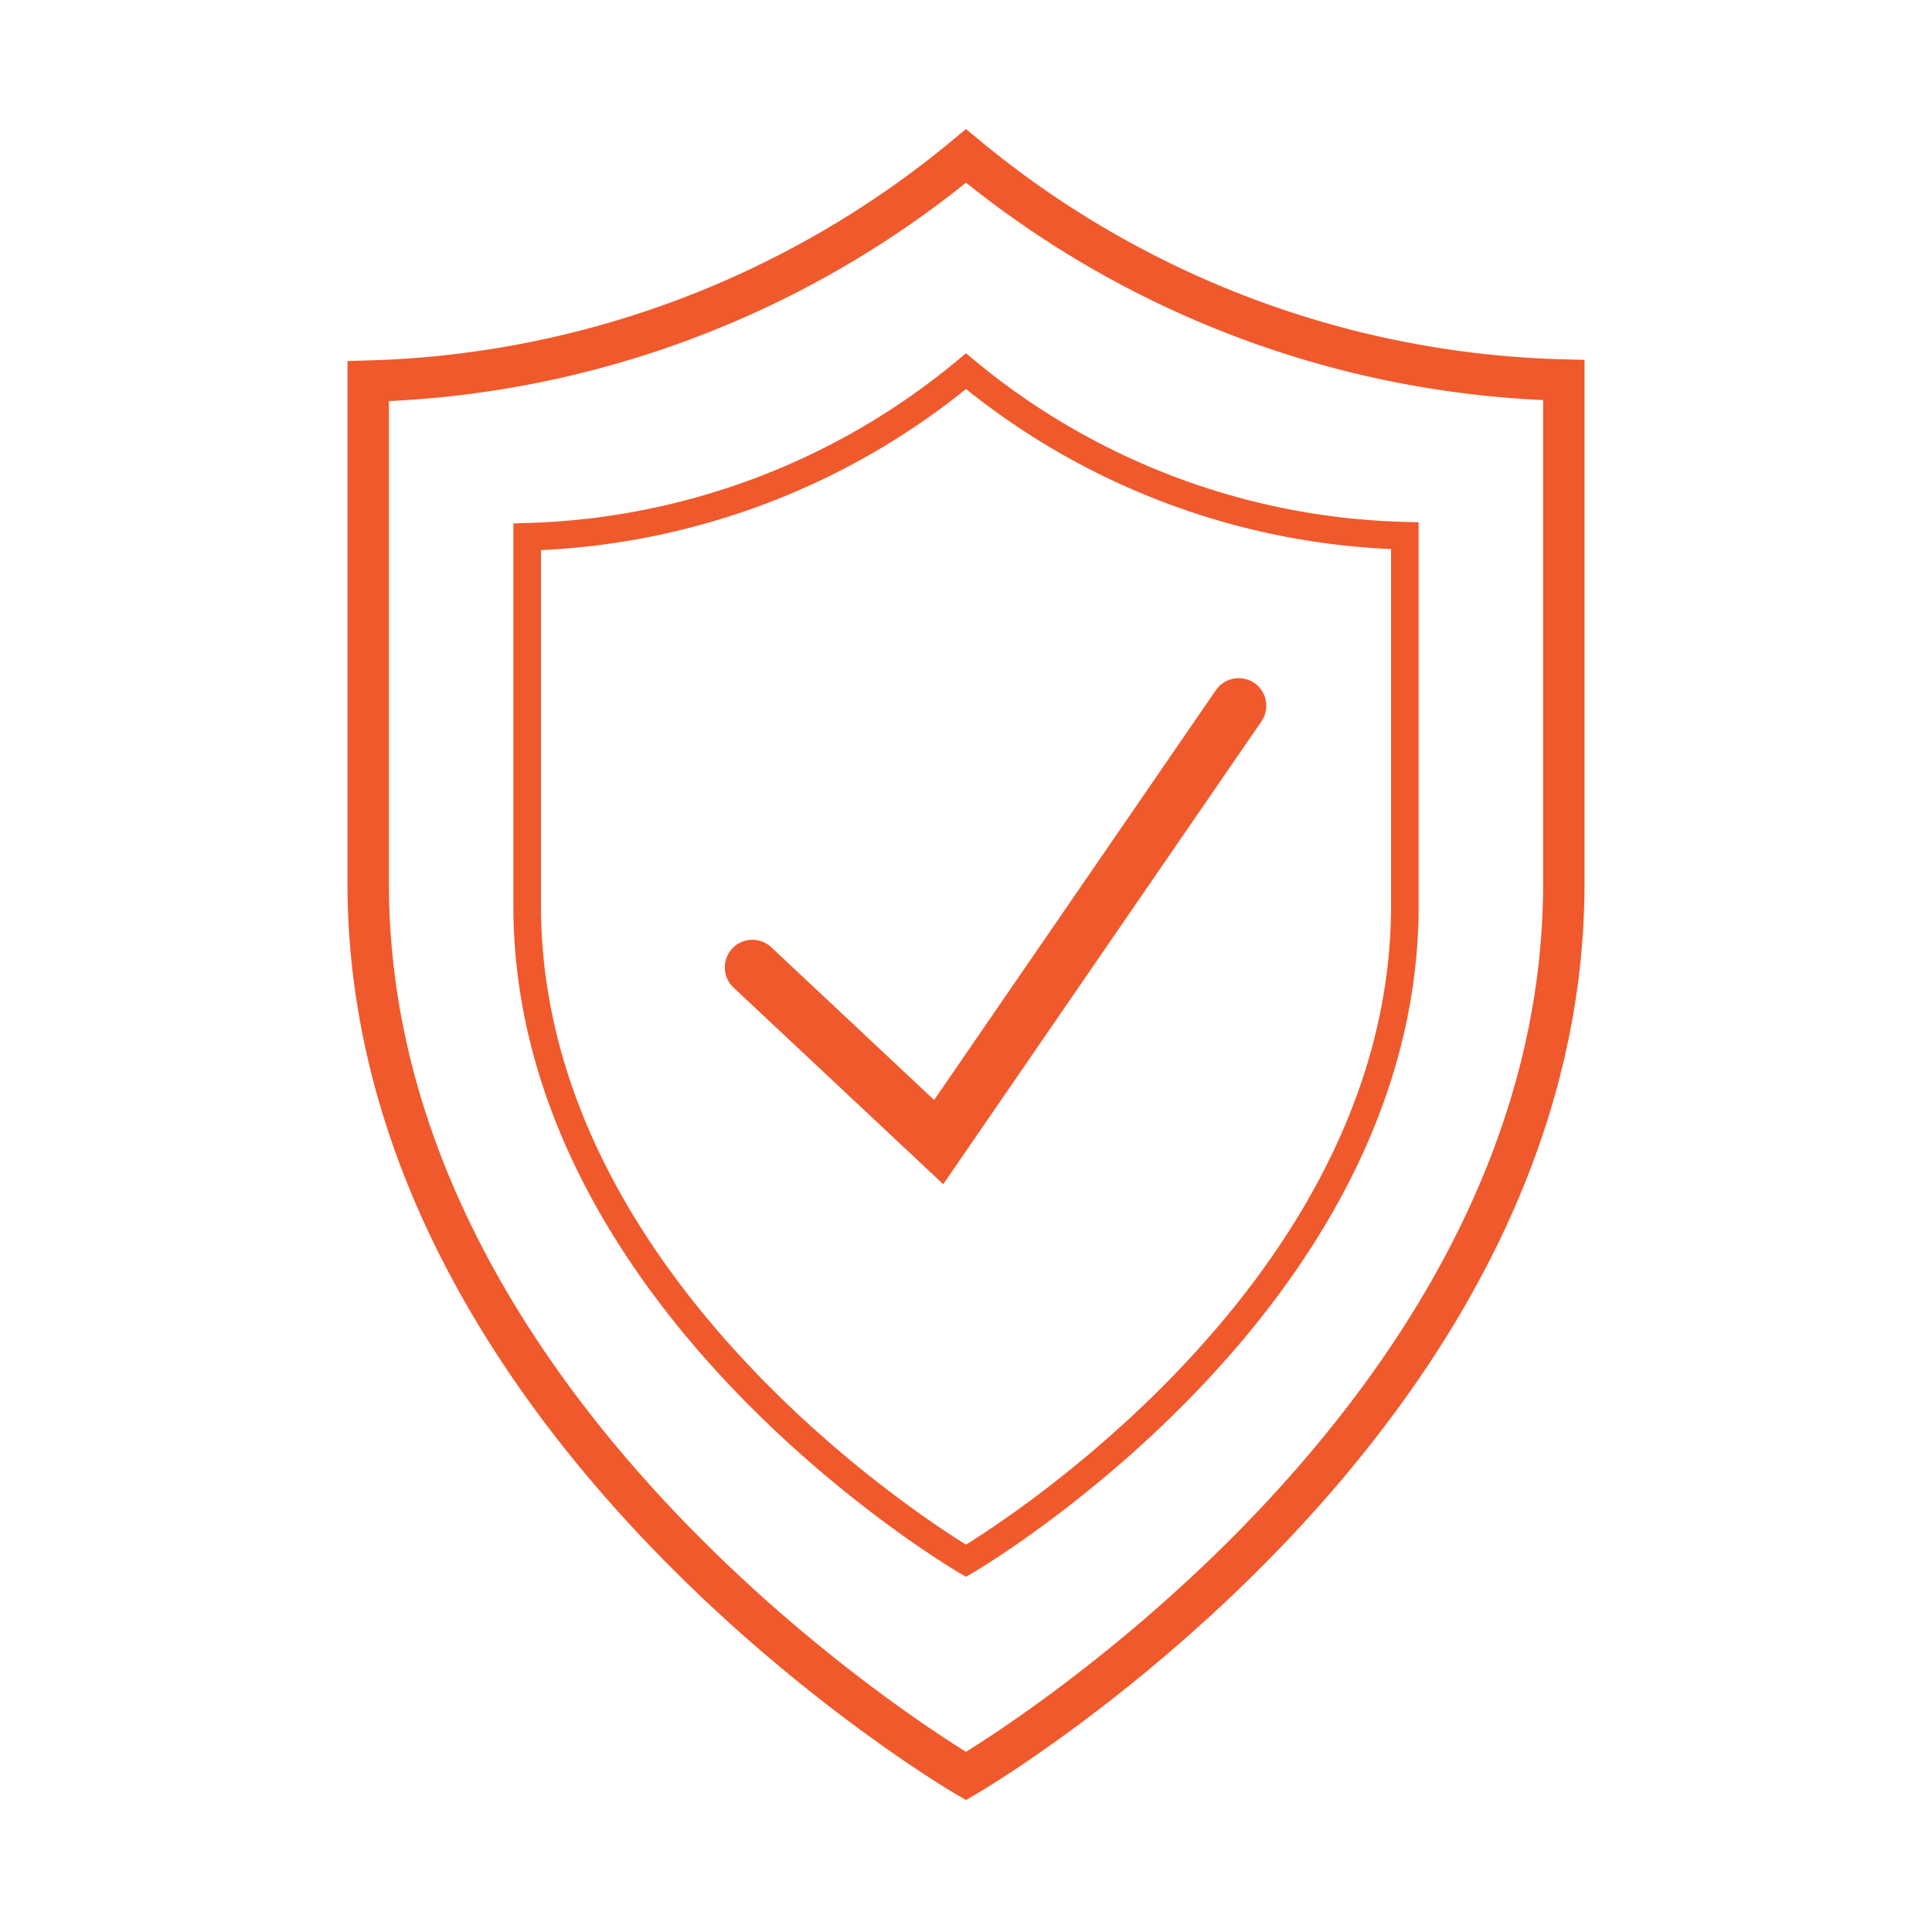 <svg xmlns="http://www.w3.org/2000/svg" width="70" height="70" viewBox="0 0 70 70"><title>безопасность</title><g data-name="Слой 2"><g data-name="Слой 1" fill="none"><path d="M0 0h70v70H0z"/><path d="M35 5.65a35.37 35.37 0 0 1-21.66 8.16V32C13.34 51.73 35 64.35 35 64.35S56.66 51.73 56.66 32V13.77A35.29 35.29 0 0 1 35 5.65z" stroke="#f0592b" stroke-miterlimit="10" stroke-width="1.5"/><path d="M35 13.45a26 26 0 0 1-15.9 6v13.36C19.1 47.29 35 56.55 35 56.55s15.9-9.26 15.9-23.74v-13.4A25.94 25.94 0 0 1 35 13.45z" stroke="#f0592b" stroke-miterlimit="10"/><path stroke="#f0592b" stroke-linecap="round" stroke-miterlimit="10" stroke-width="2" d="M27.26 35.05l6.75 6.33 10.87-15.81"/></g></g></svg>
